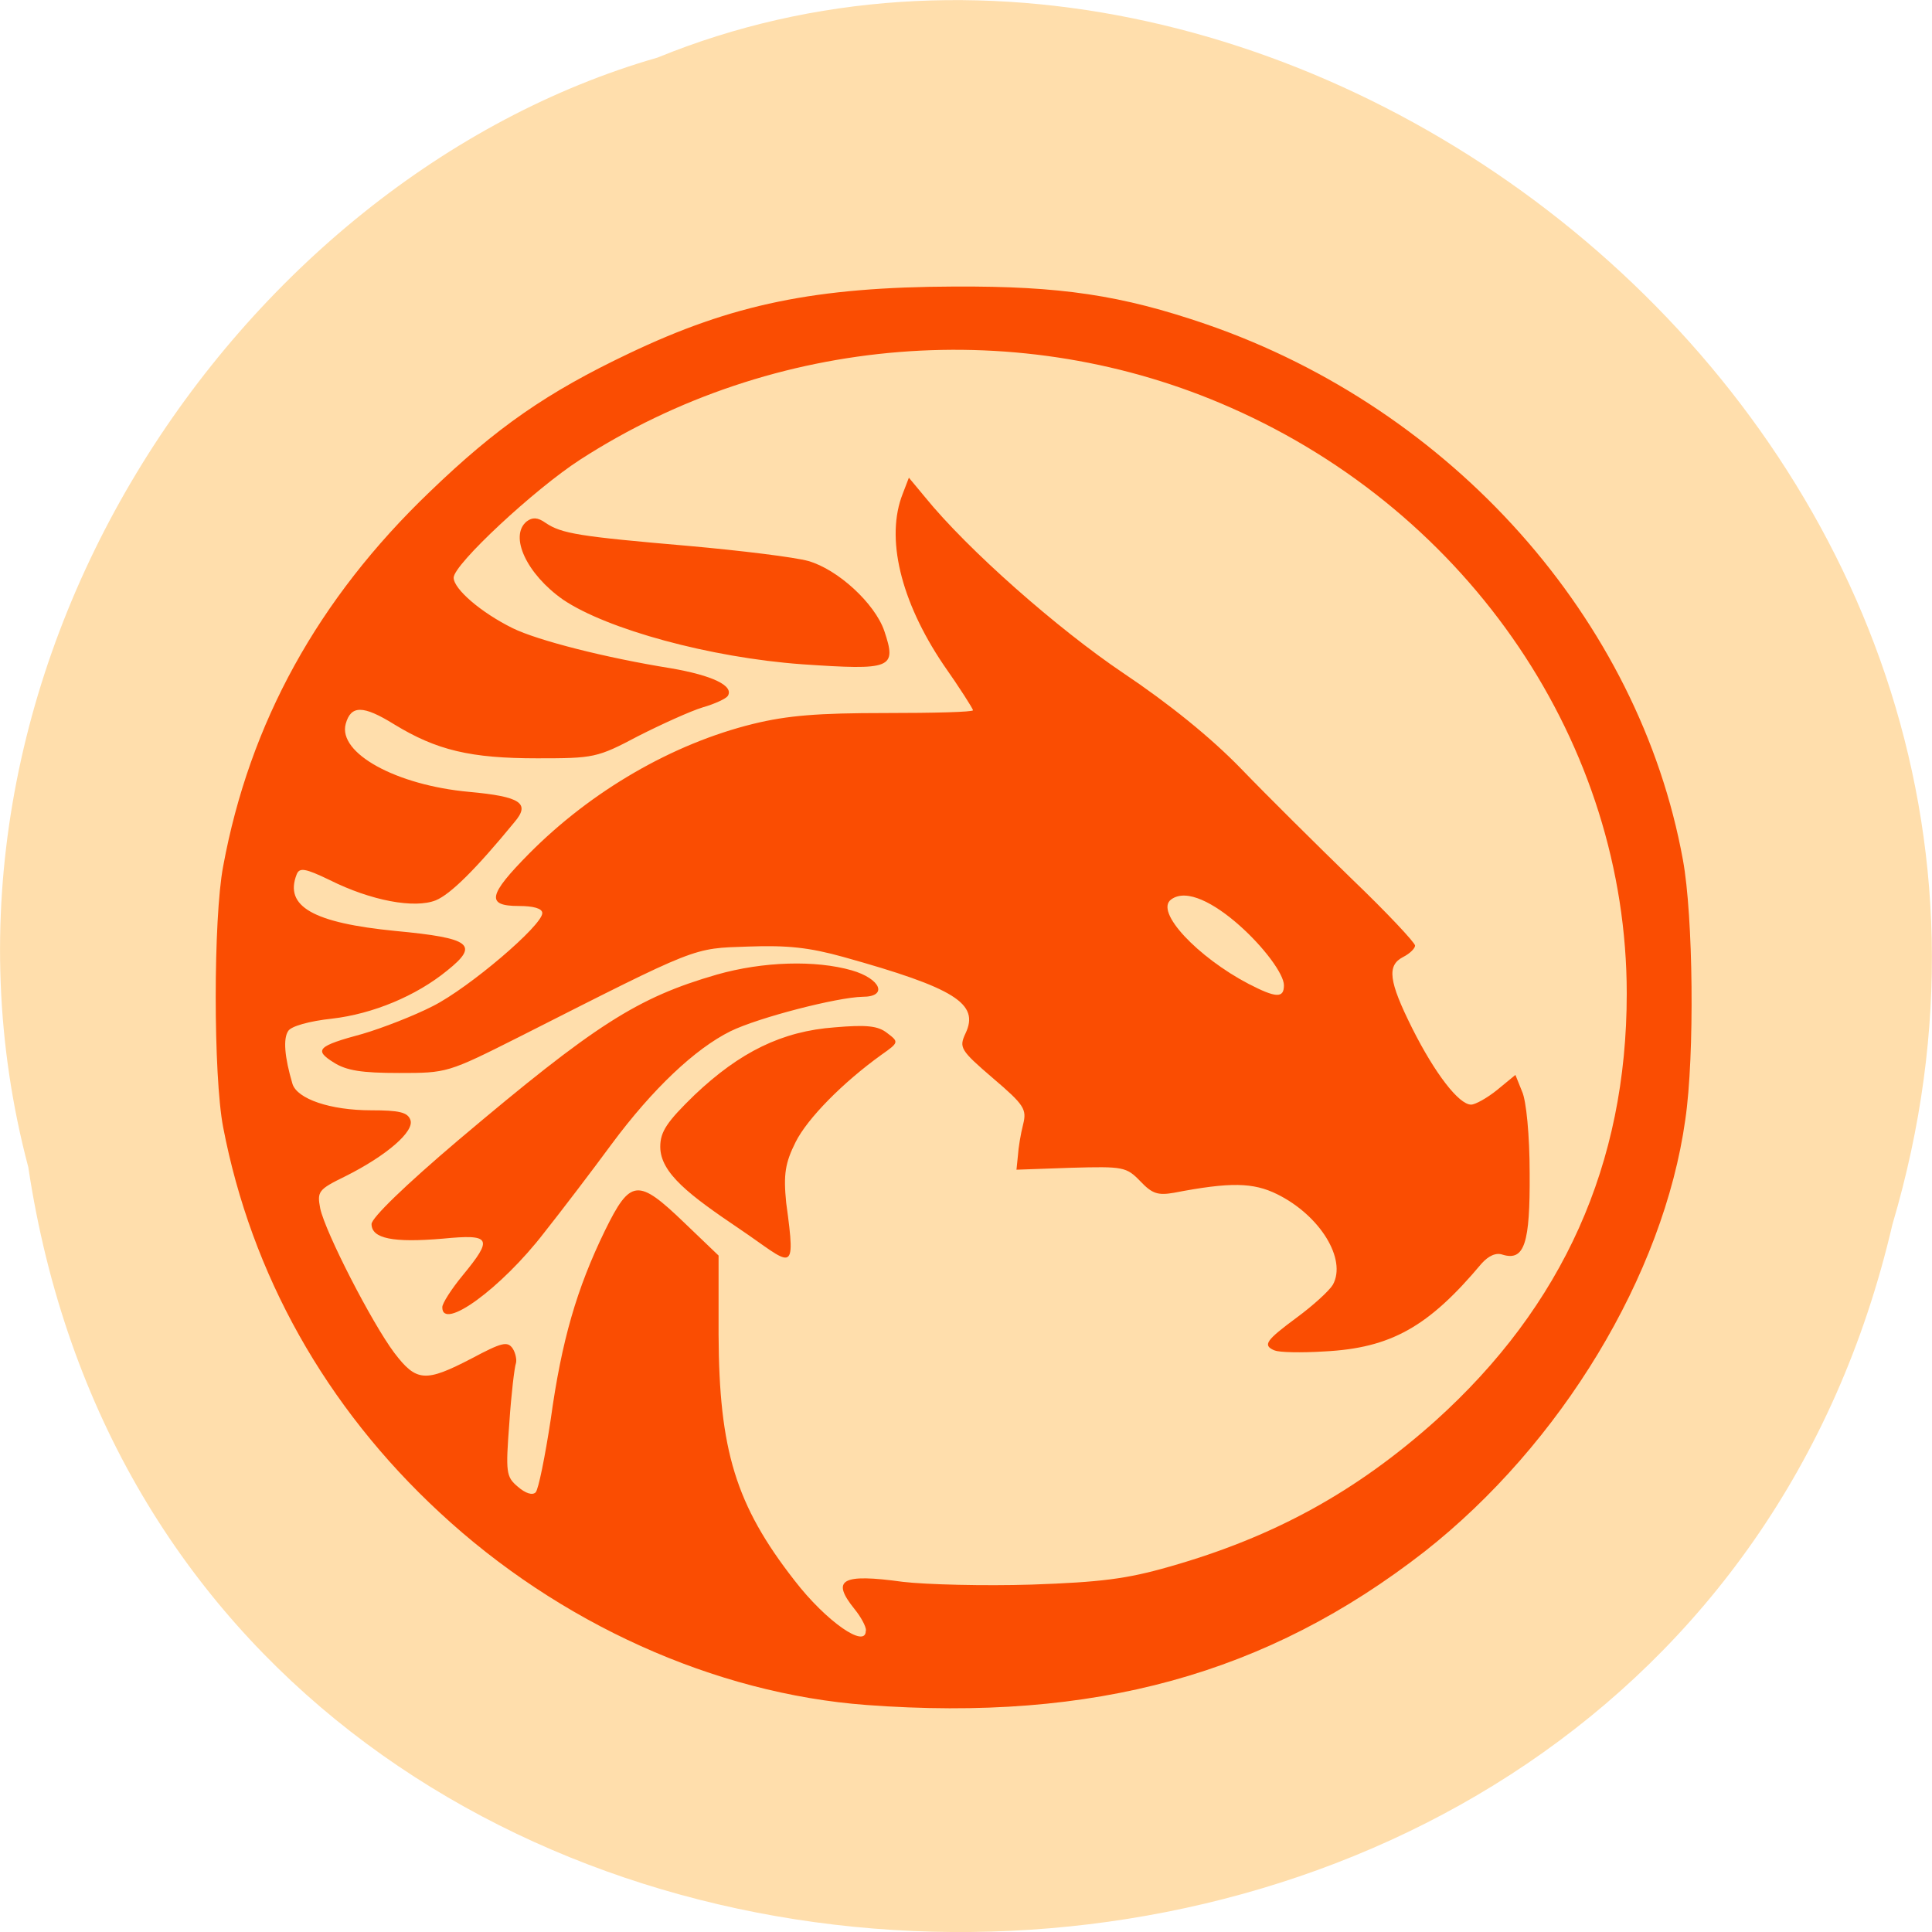 <svg xmlns="http://www.w3.org/2000/svg" viewBox="0 0 16 16"><path d="m 0.234 9.664 c 1.238 8.242 13.574 8.488 15.438 0.477 c 1.922 -6.488 -5.03 -11.789 -10.227 -9.664 c -3.48 1 -6.289 5.113 -5.211 9.188" fill="#ffdeac"/><path d="m 7.176 14.12 c -1.258 -0.094 -2.547 -0.676 -3.535 -1.594 c -0.945 -0.875 -1.559 -1.973 -1.793 -3.191 c -0.082 -0.426 -0.082 -1.73 0 -2.16 c 0.219 -1.188 0.785 -2.215 1.711 -3.102 c 0.555 -0.535 0.973 -0.824 1.648 -1.145 c 0.859 -0.41 1.547 -0.551 2.699 -0.555 c 0.875 -0.004 1.379 0.07 2.086 0.313 c 2.035 0.703 3.582 2.441 3.945 4.434 c 0.086 0.465 0.098 1.621 0.02 2.152 c -0.18 1.289 -1.031 2.691 -2.16 3.578 c -1.305 1.016 -2.734 1.41 -4.621 1.27 m -0.004 -0.617 c 0 -0.035 -0.043 -0.113 -0.094 -0.176 c -0.199 -0.246 -0.109 -0.297 0.398 -0.227 c 0.195 0.023 0.676 0.035 1.066 0.023 c 0.574 -0.02 0.789 -0.047 1.141 -0.148 c 0.867 -0.246 1.547 -0.621 2.203 -1.207 c 1.059 -0.953 1.586 -2.129 1.586 -3.539 c 0 -2.062 -1.293 -3.977 -3.277 -4.852 c -1.738 -0.77 -3.789 -0.605 -5.391 0.43 c -0.375 0.242 -1.047 0.867 -1.047 0.977 c 0 0.094 0.227 0.289 0.488 0.418 c 0.207 0.102 0.773 0.246 1.309 0.332 c 0.344 0.059 0.527 0.145 0.473 0.23 c -0.016 0.023 -0.109 0.066 -0.207 0.094 c -0.102 0.031 -0.344 0.141 -0.535 0.238 c -0.34 0.18 -0.367 0.184 -0.836 0.184 c -0.551 0 -0.832 -0.066 -1.184 -0.281 c -0.258 -0.16 -0.359 -0.16 -0.402 -0.004 c -0.066 0.242 0.418 0.508 1.023 0.563 c 0.426 0.039 0.508 0.094 0.375 0.25 c -0.324 0.395 -0.531 0.598 -0.652 0.648 c -0.176 0.07 -0.535 0.004 -0.879 -0.168 c -0.203 -0.098 -0.25 -0.105 -0.273 -0.047 c -0.105 0.266 0.137 0.402 0.82 0.469 c 0.625 0.059 0.695 0.113 0.426 0.328 c -0.258 0.211 -0.617 0.359 -0.953 0.398 c -0.188 0.02 -0.34 0.063 -0.363 0.102 c -0.043 0.063 -0.031 0.215 0.035 0.438 c 0.039 0.125 0.313 0.219 0.652 0.219 c 0.23 0 0.301 0.016 0.324 0.078 c 0.039 0.094 -0.195 0.297 -0.539 0.469 c -0.223 0.109 -0.234 0.125 -0.207 0.266 c 0.043 0.199 0.426 0.945 0.613 1.195 c 0.184 0.242 0.258 0.246 0.641 0.047 c 0.25 -0.133 0.297 -0.145 0.34 -0.082 c 0.023 0.035 0.035 0.094 0.027 0.121 c -0.012 0.031 -0.039 0.254 -0.055 0.496 c -0.031 0.41 -0.027 0.445 0.07 0.527 c 0.063 0.055 0.121 0.074 0.148 0.047 c 0.023 -0.023 0.078 -0.297 0.125 -0.605 c 0.09 -0.652 0.215 -1.082 0.449 -1.563 c 0.211 -0.43 0.273 -0.434 0.656 -0.066 l 0.285 0.273 v 0.656 c 0.004 0.953 0.141 1.41 0.629 2.035 c 0.262 0.34 0.594 0.57 0.59 0.414 m 3.383 -2.32 c -0.098 -0.043 -0.07 -0.082 0.188 -0.273 c 0.133 -0.098 0.266 -0.219 0.297 -0.27 c 0.117 -0.211 -0.105 -0.574 -0.461 -0.75 c -0.199 -0.098 -0.387 -0.102 -0.855 -0.012 c -0.133 0.023 -0.18 0.008 -0.277 -0.094 c -0.117 -0.121 -0.141 -0.125 -0.574 -0.113 l -0.453 0.016 l 0.012 -0.117 c 0.004 -0.066 0.023 -0.18 0.043 -0.258 c 0.031 -0.125 0.012 -0.16 -0.25 -0.383 c -0.273 -0.234 -0.281 -0.254 -0.227 -0.371 c 0.117 -0.246 -0.086 -0.375 -1.012 -0.633 c -0.281 -0.078 -0.461 -0.098 -0.789 -0.086 c -0.465 0.016 -0.402 -0.008 -1.891 0.746 c -0.598 0.301 -0.602 0.301 -1 0.301 c -0.309 0 -0.434 -0.02 -0.539 -0.086 c -0.168 -0.105 -0.137 -0.137 0.238 -0.238 c 0.16 -0.047 0.422 -0.148 0.582 -0.23 c 0.301 -0.152 0.906 -0.668 0.906 -0.77 c 0 -0.039 -0.074 -0.059 -0.195 -0.059 c -0.273 0 -0.254 -0.09 0.086 -0.434 c 0.516 -0.52 1.188 -0.91 1.855 -1.074 c 0.285 -0.07 0.539 -0.09 1.094 -0.09 c 0.398 0 0.727 -0.008 0.727 -0.023 c 0 -0.012 -0.109 -0.184 -0.246 -0.379 c -0.355 -0.527 -0.48 -1.051 -0.336 -1.414 l 0.051 -0.133 l 0.133 0.16 c 0.355 0.438 1.102 1.094 1.641 1.457 c 0.379 0.254 0.727 0.535 0.977 0.793 c 0.215 0.223 0.629 0.633 0.918 0.914 c 0.289 0.277 0.523 0.527 0.523 0.551 c 0 0.023 -0.043 0.066 -0.098 0.094 c -0.137 0.07 -0.121 0.199 0.074 0.59 c 0.188 0.375 0.387 0.633 0.488 0.633 c 0.035 0 0.133 -0.055 0.215 -0.121 l 0.152 -0.125 l 0.055 0.137 c 0.035 0.074 0.063 0.367 0.063 0.676 c 0.004 0.582 -0.043 0.73 -0.223 0.676 c -0.055 -0.02 -0.117 0.008 -0.176 0.074 c -0.438 0.523 -0.75 0.699 -1.301 0.727 c -0.191 0.012 -0.375 0.008 -0.41 -0.008 m -6.895 -0.359 c 0 -0.031 0.074 -0.148 0.168 -0.262 c 0.254 -0.309 0.238 -0.344 -0.164 -0.305 c -0.41 0.035 -0.59 0 -0.59 -0.121 c 0 -0.051 0.277 -0.32 0.719 -0.695 c 1.133 -0.957 1.48 -1.18 2.141 -1.371 c 0.383 -0.109 0.816 -0.121 1.117 -0.035 c 0.242 0.07 0.301 0.219 0.09 0.219 c -0.211 0.004 -0.863 0.172 -1.094 0.285 c -0.293 0.145 -0.645 0.477 -0.984 0.934 c -0.164 0.223 -0.414 0.551 -0.559 0.734 c -0.355 0.461 -0.848 0.82 -0.844 0.617 m 2.461 -0.648 c -0.41 -0.277 -0.656 -0.461 -0.656 -0.68 c 0 -0.125 0.055 -0.207 0.285 -0.43 c 0.375 -0.355 0.723 -0.527 1.16 -0.559 c 0.266 -0.023 0.359 -0.012 0.434 0.047 c 0.098 0.074 0.098 0.078 -0.047 0.18 c -0.32 0.23 -0.613 0.527 -0.711 0.723 c -0.086 0.172 -0.102 0.266 -0.078 0.504 c 0.086 0.625 0.047 0.508 -0.387 0.215 m 0.516 -4.676 c -0.758 -0.055 -1.613 -0.289 -1.977 -0.535 c -0.301 -0.211 -0.449 -0.527 -0.301 -0.648 c 0.047 -0.035 0.09 -0.035 0.156 0.012 c 0.133 0.09 0.281 0.113 1.184 0.191 c 0.438 0.039 0.883 0.094 0.992 0.125 c 0.246 0.07 0.551 0.352 0.629 0.578 c 0.105 0.313 0.066 0.328 -0.684 0.277" fill="#fa4d02"/><path d="m 10.34 8.148 c -0.418 -0.219 -0.781 -0.598 -0.641 -0.699 c 0.258 -0.191 0.934 0.523 0.934 0.711 c 0 0.109 -0.066 0.105 -0.293 -0.012" fill="#ffdeac"/></svg>